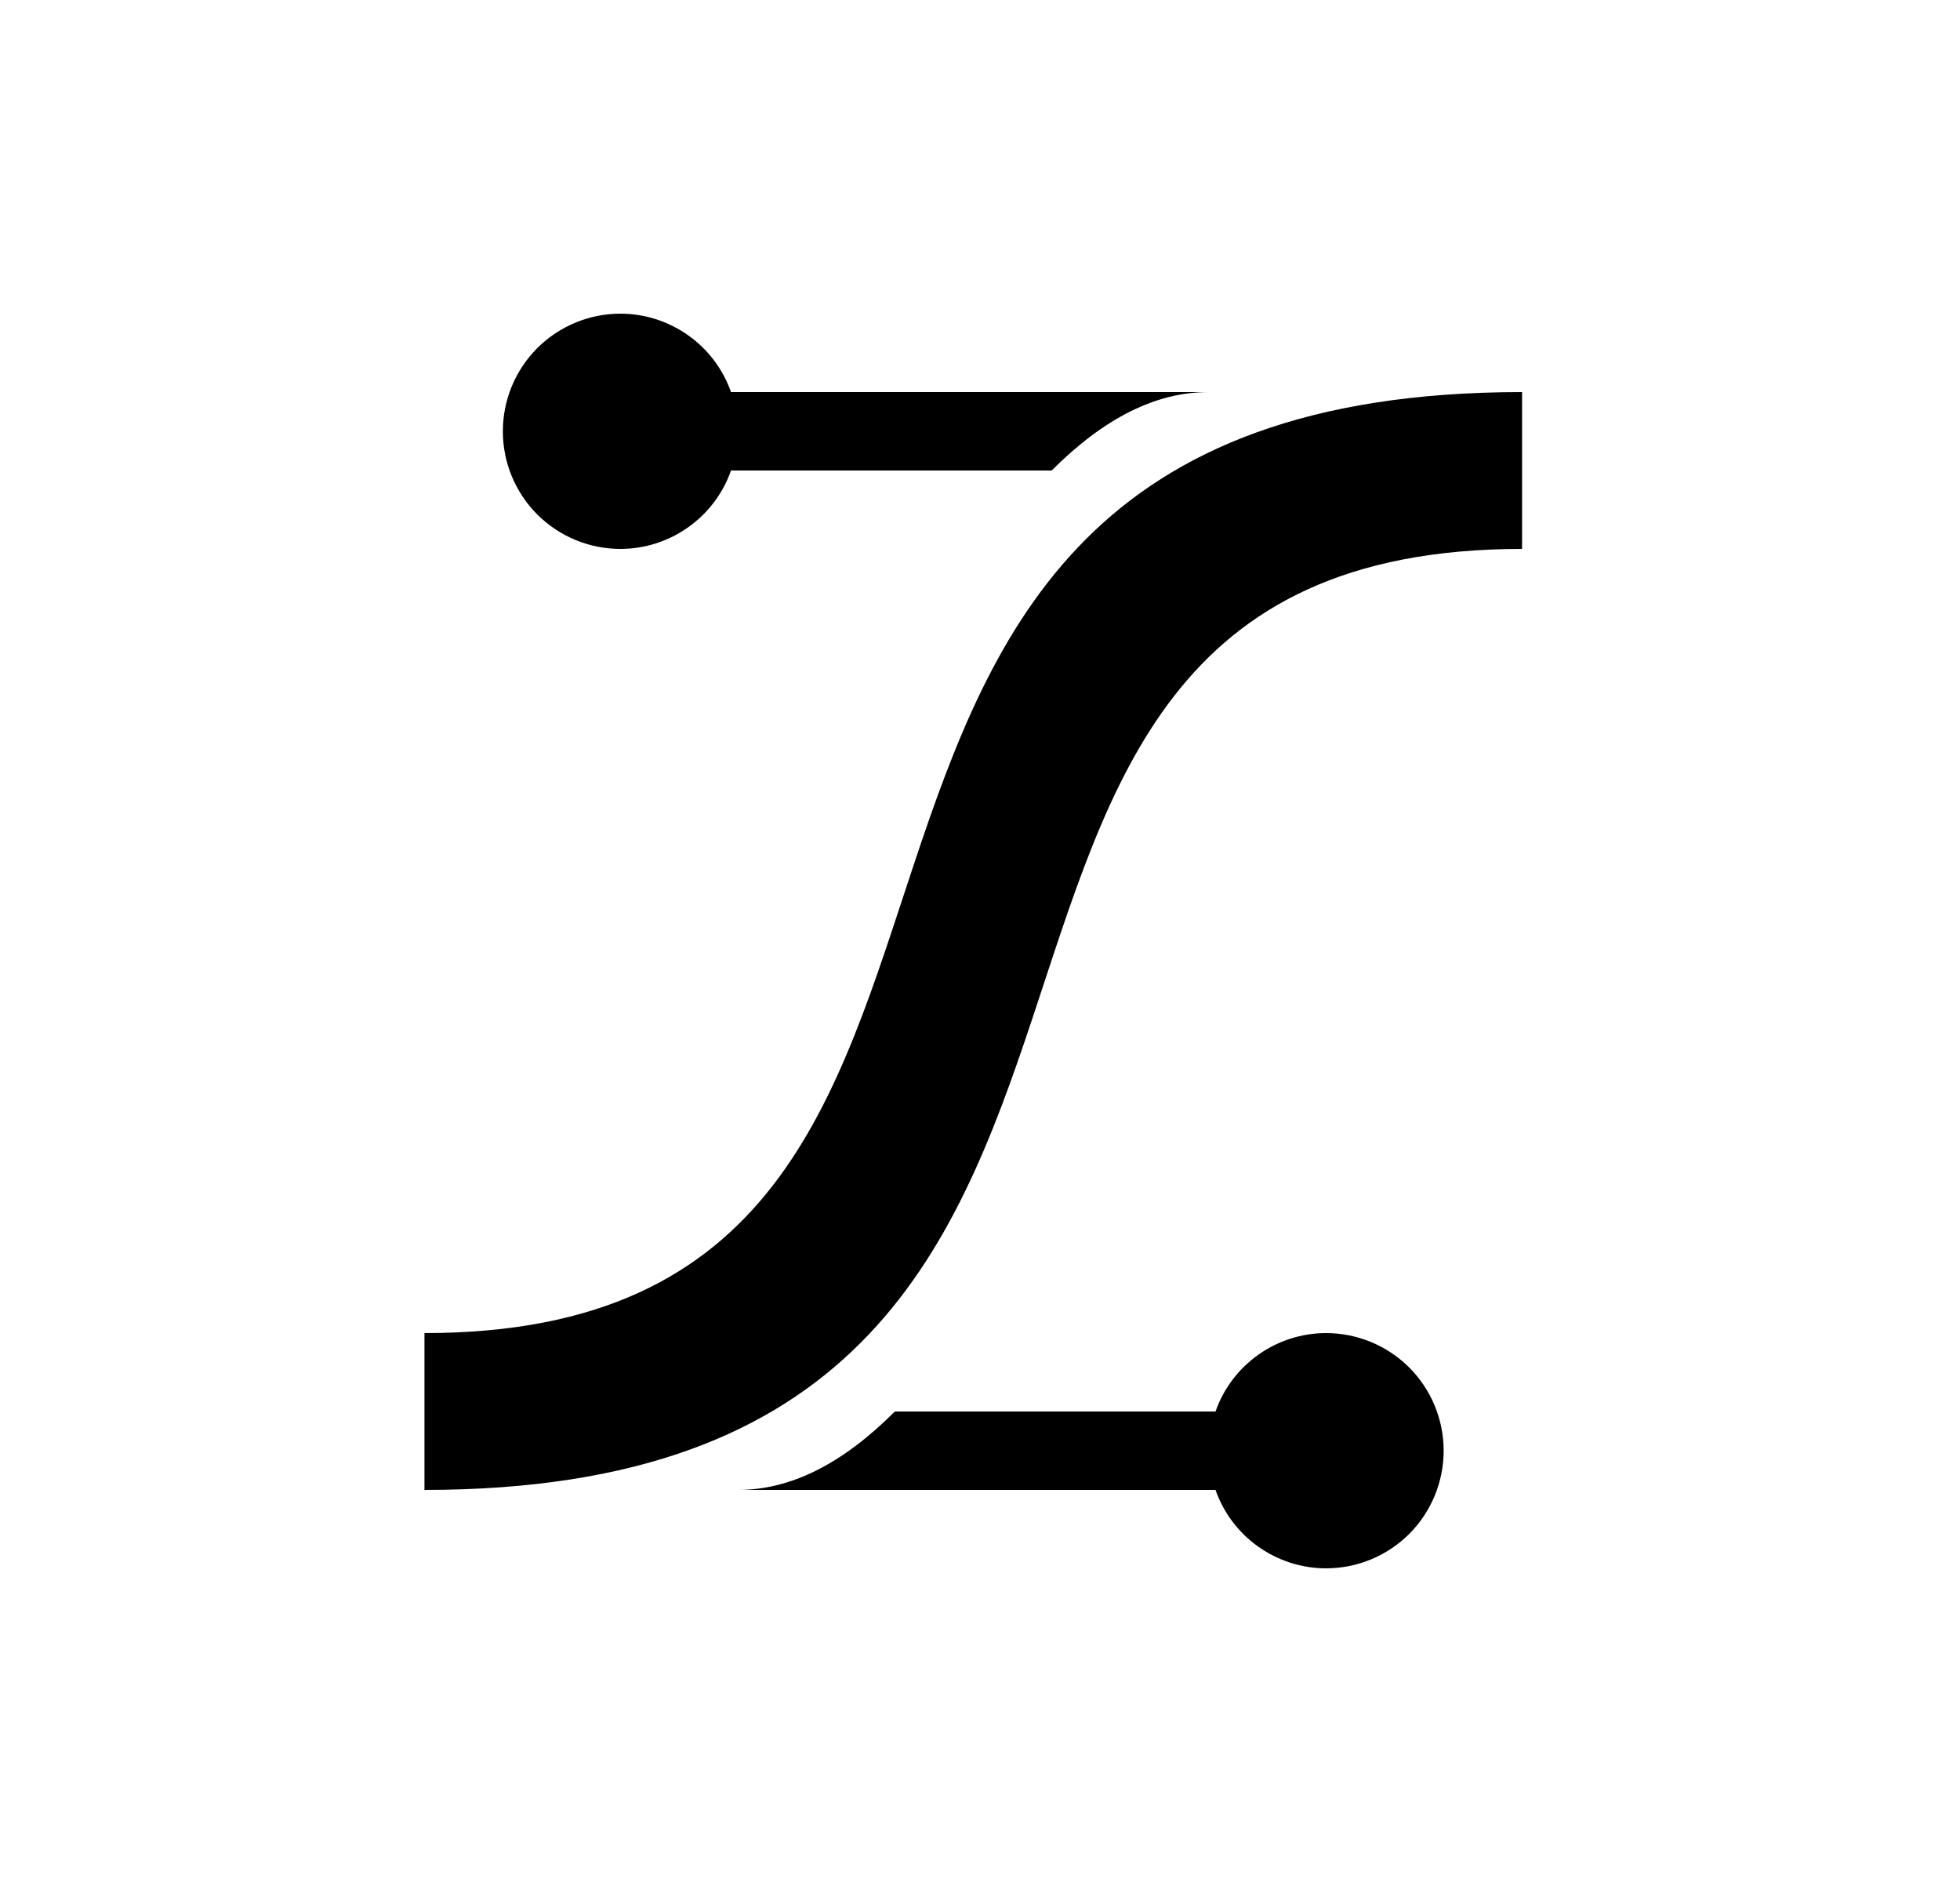 <svg width="25" height="24" viewBox="0 0 25 24" fill="none" xmlns="http://www.w3.org/2000/svg">
<g id="693">
<path id="Vector" d="M7.914 4C7.516 4 7.135 4.158 6.853 4.439C6.572 4.721 6.414 5.102 6.414 5.5C6.414 5.898 6.572 6.279 6.853 6.561C7.135 6.842 7.516 7 7.914 7C8.544 7 9.114 6.6 9.324 6H13.414C14.084 5.33 14.744 5 15.414 5H9.324C9.114 4.4 8.544 4 7.914 4ZM19.414 5C8.414 5 14.414 17 5.414 17V19C16.414 19 10.414 7 19.414 7V5ZM16.914 17C16.284 17 15.714 17.4 15.504 18H11.414C10.744 18.67 10.084 19 9.414 19H15.504C15.714 19.6 16.284 20 16.914 20C17.312 20 17.693 19.842 17.975 19.561C18.256 19.279 18.414 18.898 18.414 18.5C18.414 18.102 18.256 17.721 17.975 17.439C17.693 17.158 17.312 17 16.914 17Z" fill="black"/>
</g>
</svg>
